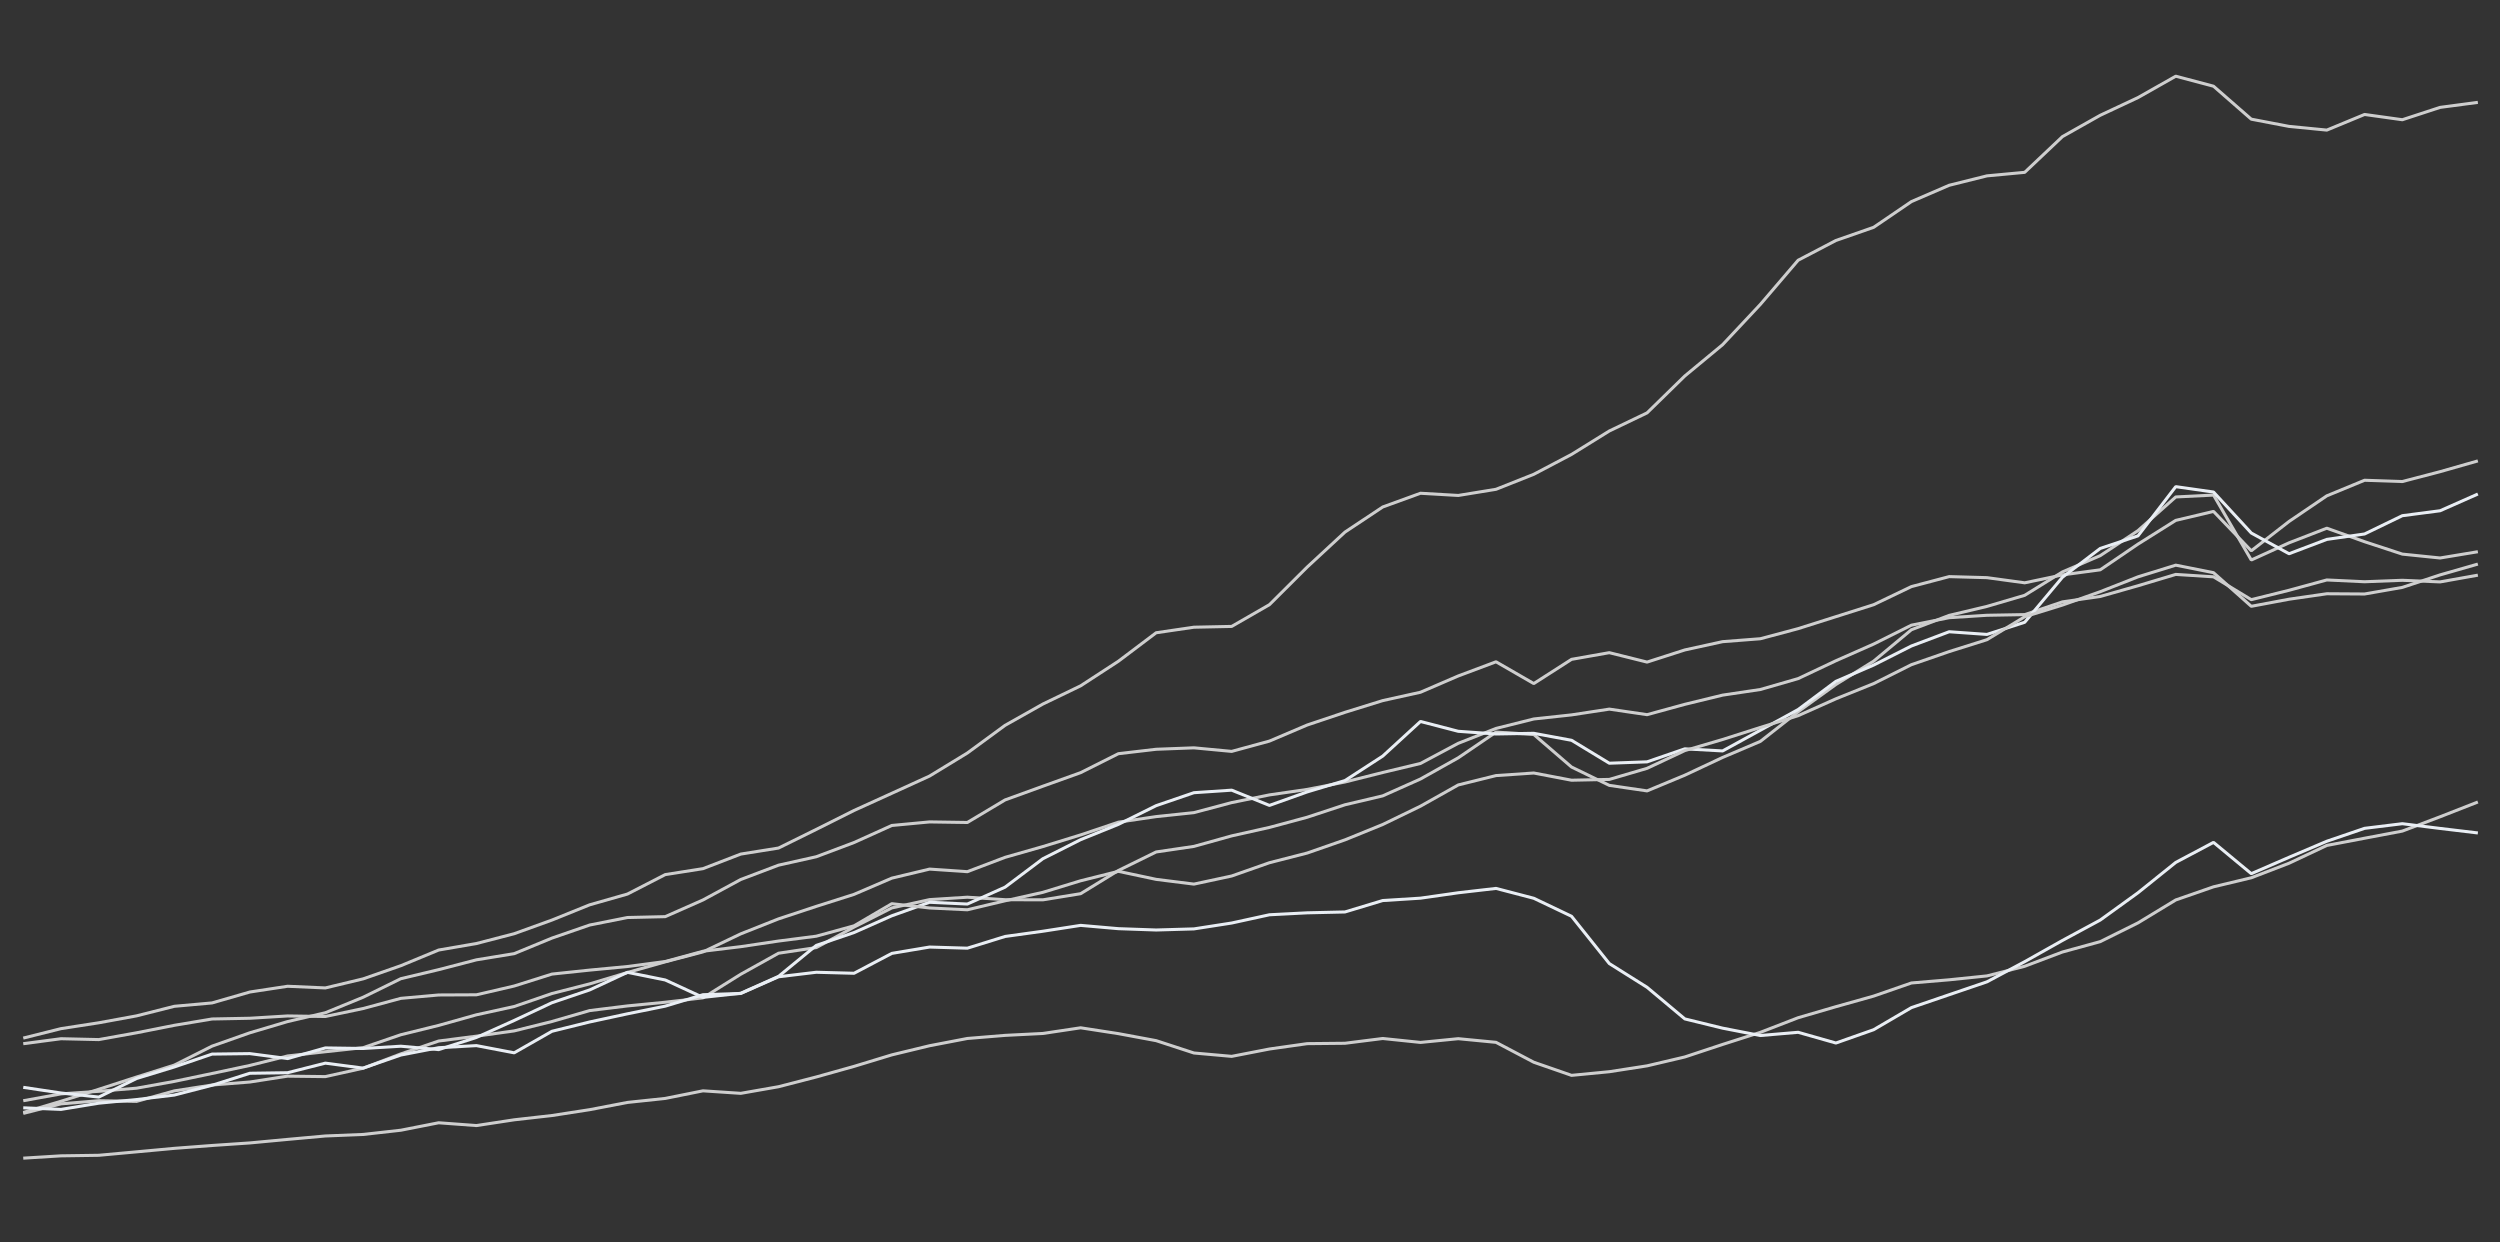 <svg width="817" height="406" viewBox="0 0 817 406" fill="none" xmlns="http://www.w3.org/2000/svg">
<rect x="0" y="0" width="817" height="406" fill="#333333" stroke="none"/>
<mask id="mask0_12779_37956" style="mask-type:luminance" maskUnits="userSpaceOnUse" x="0" y="0" width="817" height="406">
<path d="M0.689 0H816.686V406H0.689V0Z" fill="white"/>
</mask>
<g mask="url(#mask0_12779_37956)">
<path d="M7.6 363.86L19.941 360.736L32.282 359.717L44.623 359.931L56.964 356.5L69.305 354.579L81.646 353.602L93.987 351.687L106.328 351.837L118.669 349.089L131.01 344.408L143.351 340.207L155.692 338.622L168.033 336.898L180.374 333.825L192.715 330.255L205.056 328.734L217.397 327.53L229.738 326.09L242.079 318.383L254.42 311.515L266.761 309.669L279.102 302.969L291.443 296.709L303.784 293.995L316.125 293.208L328.466 294.024L340.807 294.065L353.148 292.057L365.489 284.477L377.83 278.419L390.171 276.603L402.512 273.166L414.853 270.4L427.194 267.073L439.535 263L451.876 260.09L464.217 254.576L476.558 247.656L488.899 239.249L501.24 240.036L513.581 250.67L525.922 256.659L538.263 258.464L550.604 253.332L562.945 247.534L575.286 242.286L587.627 232.601L599.968 223.696L612.309 216.059L624.65 205.795L636.991 201.108L649.332 198.174L661.673 194.547L674.014 186.898L686.355 181.592L698.696 173.405L711.037 162.406L723.378 161.793L735.719 183.01L748.06 177.397L760.401 172.618L772.742 177.027L785.083 181.083L797.424 182.35L809.765 180.302" stroke="#CECECE" stroke-linejoin="bevel"/>
</g>
<mask id="mask1_12779_37956" style="mask-type:luminance" maskUnits="userSpaceOnUse" x="0" y="0" width="817" height="406">
<path d="M0.689 0H816.686V406H0.689V0Z" fill="white"/>
</mask>
<g mask="url(#mask1_12779_37956)">
<path d="M7.6 359.717L19.941 357.478L32.282 356.639L44.623 355.621L56.964 353.399L69.305 350.813L81.646 348.186L93.987 345.091L106.328 343.708L118.669 342.377L131.01 338.148L143.351 335.104L155.692 331.638L168.033 328.931L180.374 324.684L192.715 321.53L205.056 317.804L217.397 314.327L229.738 311.075L242.079 305.185L254.42 300.29L266.761 296.205L279.102 292.277L291.443 286.977L303.784 284.02L316.125 284.865L328.466 280.178L340.807 276.655L353.148 272.848L365.489 268.688L377.83 266.865L390.171 265.569L402.512 262.288L414.853 259.771L427.194 257.984L439.535 255.554L451.876 252.452L464.217 249.501L476.558 242.917L488.899 238.051L501.24 234.961L513.581 233.625L525.922 231.739L538.263 233.555L550.604 230.176L562.945 227.168L575.286 225.328L587.627 221.77L599.968 215.937L612.309 210.481L624.65 204.308L636.991 201.86L649.332 201.073L661.673 200.853L674.014 196.693L686.355 194.929L698.696 191.422L711.037 187.719L723.378 188.506L735.719 195.97L748.06 192.904L760.401 189.53L772.742 190.115L785.083 189.64L797.424 190.167L809.765 187.962" stroke="#CECECE" stroke-linejoin="bevel"/>
</g>
<mask id="mask2_12779_37956" style="mask-type:luminance" maskUnits="userSpaceOnUse" x="0" y="0" width="817" height="406">
<path d="M0.689 0H816.686V406H0.689V0Z" fill="white"/>
</mask>
<g mask="url(#mask2_12779_37956)">
<path d="M7.6 363.554L19.941 359.891L32.282 355.974L44.623 351.976L56.964 348.076L69.305 341.874L81.646 337.517L93.987 333.849L106.328 330.962L118.669 325.899L131.01 319.829L143.351 316.884L155.692 313.673L168.033 311.654L180.374 306.568L192.715 302.298L205.056 299.845L217.397 299.561L229.738 294.105L242.079 287.422L254.42 282.742L266.761 279.982L279.102 275.341L291.443 269.764L303.784 268.601L316.125 268.786L328.466 261.415L340.807 256.936L353.148 252.504L365.489 246.308L377.83 244.861L390.171 244.393L402.512 245.556L414.853 242.188L427.194 236.935L439.535 232.792L451.876 228.956L464.217 226.225L476.558 220.902L488.899 216.273L501.24 223.39L513.581 215.475L525.922 213.293L538.263 216.371L550.604 212.402L562.945 209.694L575.286 208.74L587.627 205.442L599.968 201.53L612.309 197.613L624.65 191.7L636.991 188.437L649.332 188.778L661.673 190.462L674.014 187.876L686.355 186.215L698.696 177.82L711.037 170.061L723.378 167.133L735.719 180.001L748.06 170.414L760.401 162.036L772.742 156.95L785.083 157.367L797.424 154.144L809.765 150.62" stroke="#CECECE" stroke-linejoin="bevel"/>
</g>
<mask id="mask3_12779_37956" style="mask-type:luminance" maskUnits="userSpaceOnUse" x="0" y="0" width="817" height="406">
<path d="M0.689 0H816.686V406H0.689V0Z" fill="white"/>
</mask>
<g mask="url(#mask3_12779_37956)">
<path d="M7.6 355.343L19.941 357.195L32.282 358.525L44.623 352.456L56.964 348.684L69.305 344.477L81.646 344.321L93.987 345.941L106.328 342.464L118.669 342.643L131.01 341.903L143.351 343.013L155.692 339.033L168.033 333.49L180.374 327.687L192.715 323.503L205.056 317.758L217.397 320.257L229.738 325.939L242.079 324.603L254.42 319.083L266.761 308.957L279.102 304.757L291.443 299.278L303.784 294.863L316.125 295.442L328.466 289.916L340.807 280.63L353.148 274.404L365.489 269.405L377.83 263.289L390.171 259.054L402.512 258.227L414.853 263.208L427.194 258.799L439.535 255.091L451.876 247.094L464.217 235.777L476.558 238.988L488.899 239.862L501.24 239.648L513.581 241.928L525.922 249.42L538.263 248.969L550.604 244.722L562.945 245.405L575.286 238.647L587.627 231.877L599.968 222.666L612.309 217.343L624.65 211.106L636.991 206.454L649.332 207.328L661.673 203.359L674.014 188.639L686.355 179.231L698.696 175.123L711.037 159.038L723.378 160.797L735.719 174.192L748.06 180.961L760.401 176.275L772.742 174.504L785.083 168.527L797.424 166.913L809.765 161.445" stroke="#E9EEF4" stroke-linejoin="bevel"/>
</g>
<mask id="mask4_12779_37956" style="mask-type:luminance" maskUnits="userSpaceOnUse" x="0" y="0" width="817" height="406">
<path d="M0.689 0H816.686V406H0.689V0Z" fill="white"/>
</mask>
<g mask="url(#mask4_12779_37956)">
<path d="M7.6 339.247L19.941 336.157L32.282 334.248L44.623 331.985L56.964 328.861L69.305 327.756L81.646 324.192L93.987 322.311L106.328 322.855L118.669 319.893L131.01 315.582L143.351 310.473L155.692 308.344L168.033 305.139L180.374 300.678L192.715 295.69L205.056 292.173L217.397 285.82L229.738 283.876L242.079 279.114L254.42 277.141L266.761 271.048L279.102 264.863L291.443 259.251L303.784 253.615L316.125 246.088L328.466 237.039L340.807 230.084L353.148 224.13L365.489 216.093L377.83 206.784L390.171 204.973L402.512 204.713L414.853 197.607L427.194 185.312L439.535 173.891L451.876 165.681L464.217 161.197L476.558 161.914L488.899 159.901L501.24 155L513.581 148.502L525.922 140.848L538.263 134.929L550.604 122.865L562.945 112.647L575.286 99.478L587.627 85.048L599.968 78.591L612.309 74.286L624.65 65.879L636.991 60.55L649.332 57.472L661.673 56.321L674.014 44.639L686.355 37.679L698.696 31.893L711.037 24.903L723.378 28.172L735.719 38.946L748.06 41.306L760.401 42.516L772.742 37.407L785.083 39.131L797.424 35.093L809.765 33.449" stroke="#CECECE" stroke-linejoin="bevel"/>
</g>
<mask id="mask5_12779_37956" style="mask-type:luminance" maskUnits="userSpaceOnUse" x="0" y="0" width="817" height="406">
<path d="M0.689 0H816.686V406H0.689V0Z" fill="white"/>
</mask>
<g mask="url(#mask5_12779_37956)">
<path d="M7.6 378.487L19.941 377.729L32.282 377.549L44.623 376.421L56.964 375.281L69.305 374.344L81.646 373.511L93.987 372.354L106.328 371.237L118.669 370.739L131.01 369.356L143.351 366.921L155.692 367.835L168.033 365.954L180.374 364.554L192.715 362.639L205.056 360.273L217.397 358.965L229.738 356.483L242.079 357.304L254.42 355.14L266.761 351.952L279.102 348.492L291.443 344.732L303.784 341.746L316.125 339.374L328.466 338.361L340.807 337.736L353.148 335.885L365.489 337.794L377.83 340.086L390.171 344.118L402.512 345.218L414.853 342.816L427.194 341.063L439.535 340.942L451.876 339.38L464.217 340.664L476.558 339.443L488.899 340.635L501.24 347.139L513.581 351.426L525.922 350.234L538.263 348.319L550.604 345.414L562.945 341.324L575.286 337.372L587.627 332.593L599.968 328.988L612.309 325.522L624.65 321.235L636.991 320.199L649.332 318.926L661.673 315.779L674.014 311.115L686.355 307.725L698.696 301.598L711.037 294.105L723.378 289.812L735.719 286.855L748.06 282.105L760.401 276.29L772.742 273.935L785.083 271.598L797.424 266.923L809.765 262.091" stroke="#CECECE" stroke-linejoin="bevel"/>
</g>
<mask id="mask6_12779_37956" style="mask-type:luminance" maskUnits="userSpaceOnUse" x="0" y="0" width="817" height="406">
<path d="M0.689 0H816.686V406H0.689V0Z" fill="white"/>
</mask>
<g mask="url(#mask6_12779_37956)">
<path d="M7.6 362.032L19.941 362.552L32.282 360.522L44.623 359.33L56.964 357.866L69.305 354.666L81.646 350.743L93.987 350.564L106.328 347.434L118.669 349.065L131.01 344.778L143.351 342.394L155.692 341.706L168.033 344.061L180.374 337.025L192.715 333.976L205.056 331.314L217.397 328.809L229.738 325.071L242.079 324.666L254.42 319.21L266.761 317.735L279.102 318.064L291.443 311.567L303.784 309.495L316.125 309.866L328.466 306.036L340.807 304.329L353.148 302.413L365.489 303.49L377.83 303.924L390.171 303.565L402.512 301.644L414.853 298.948L427.194 298.311L439.535 298.028L451.876 294.296L464.217 293.521L476.558 291.756L488.899 290.333L501.24 293.555L513.581 299.44L525.922 314.894L538.263 322.653L550.604 332.981L562.945 336.001L575.286 338.408L587.627 337.355L599.968 340.861L612.309 336.51L624.65 329.289L636.991 325.071L649.332 320.865L661.673 314.275L674.014 307.337L686.355 300.678L698.696 291.756L711.037 281.839L723.378 275.289L735.719 285.513L748.06 280.161L760.401 274.919L772.742 270.701L785.083 269.185L797.424 270.736L809.765 272.211" stroke="#E9EEF4" stroke-linejoin="bevel"/>
</g>
<path d="M7.6 341.081L19.941 339.455L32.282 339.738L44.623 337.517L56.964 335.075L69.305 333.004L81.646 332.766L93.987 332.014L106.328 332.188L118.669 329.584L131.01 326.257L143.351 325.158L155.692 325.1L168.033 322.23L180.374 318.331L192.715 317.029L205.056 315.86L217.397 314.223L229.738 310.867L242.079 309.368L254.42 307.534L266.761 305.949L279.102 302.558L291.443 295.326L303.784 296.726L316.125 297.316L328.466 294.377L340.807 291.617L353.148 287.839L365.489 284.749L377.83 287.376L390.171 288.927L402.512 286.277L414.853 281.937L427.194 278.772L439.535 274.468L451.876 269.445L464.217 263.457L476.558 256.52L488.899 253.459L501.24 252.62L513.581 254.975L525.922 254.714L538.263 251.092L550.604 245.289L562.945 241.667L575.286 237.727L587.627 233.885L599.968 228.377L612.309 223.401L624.65 217.216L636.991 212.94L649.332 209.052L661.673 201.553L674.014 197.735L686.355 193.366L698.696 188.512L711.037 184.693L723.378 187.152L735.719 198.14L748.06 195.825L760.401 194.037L772.742 194.118L785.083 191.96L797.424 187.875L809.765 184.34" stroke="#CECECE" stroke-linejoin="bevel"/>
</svg>
